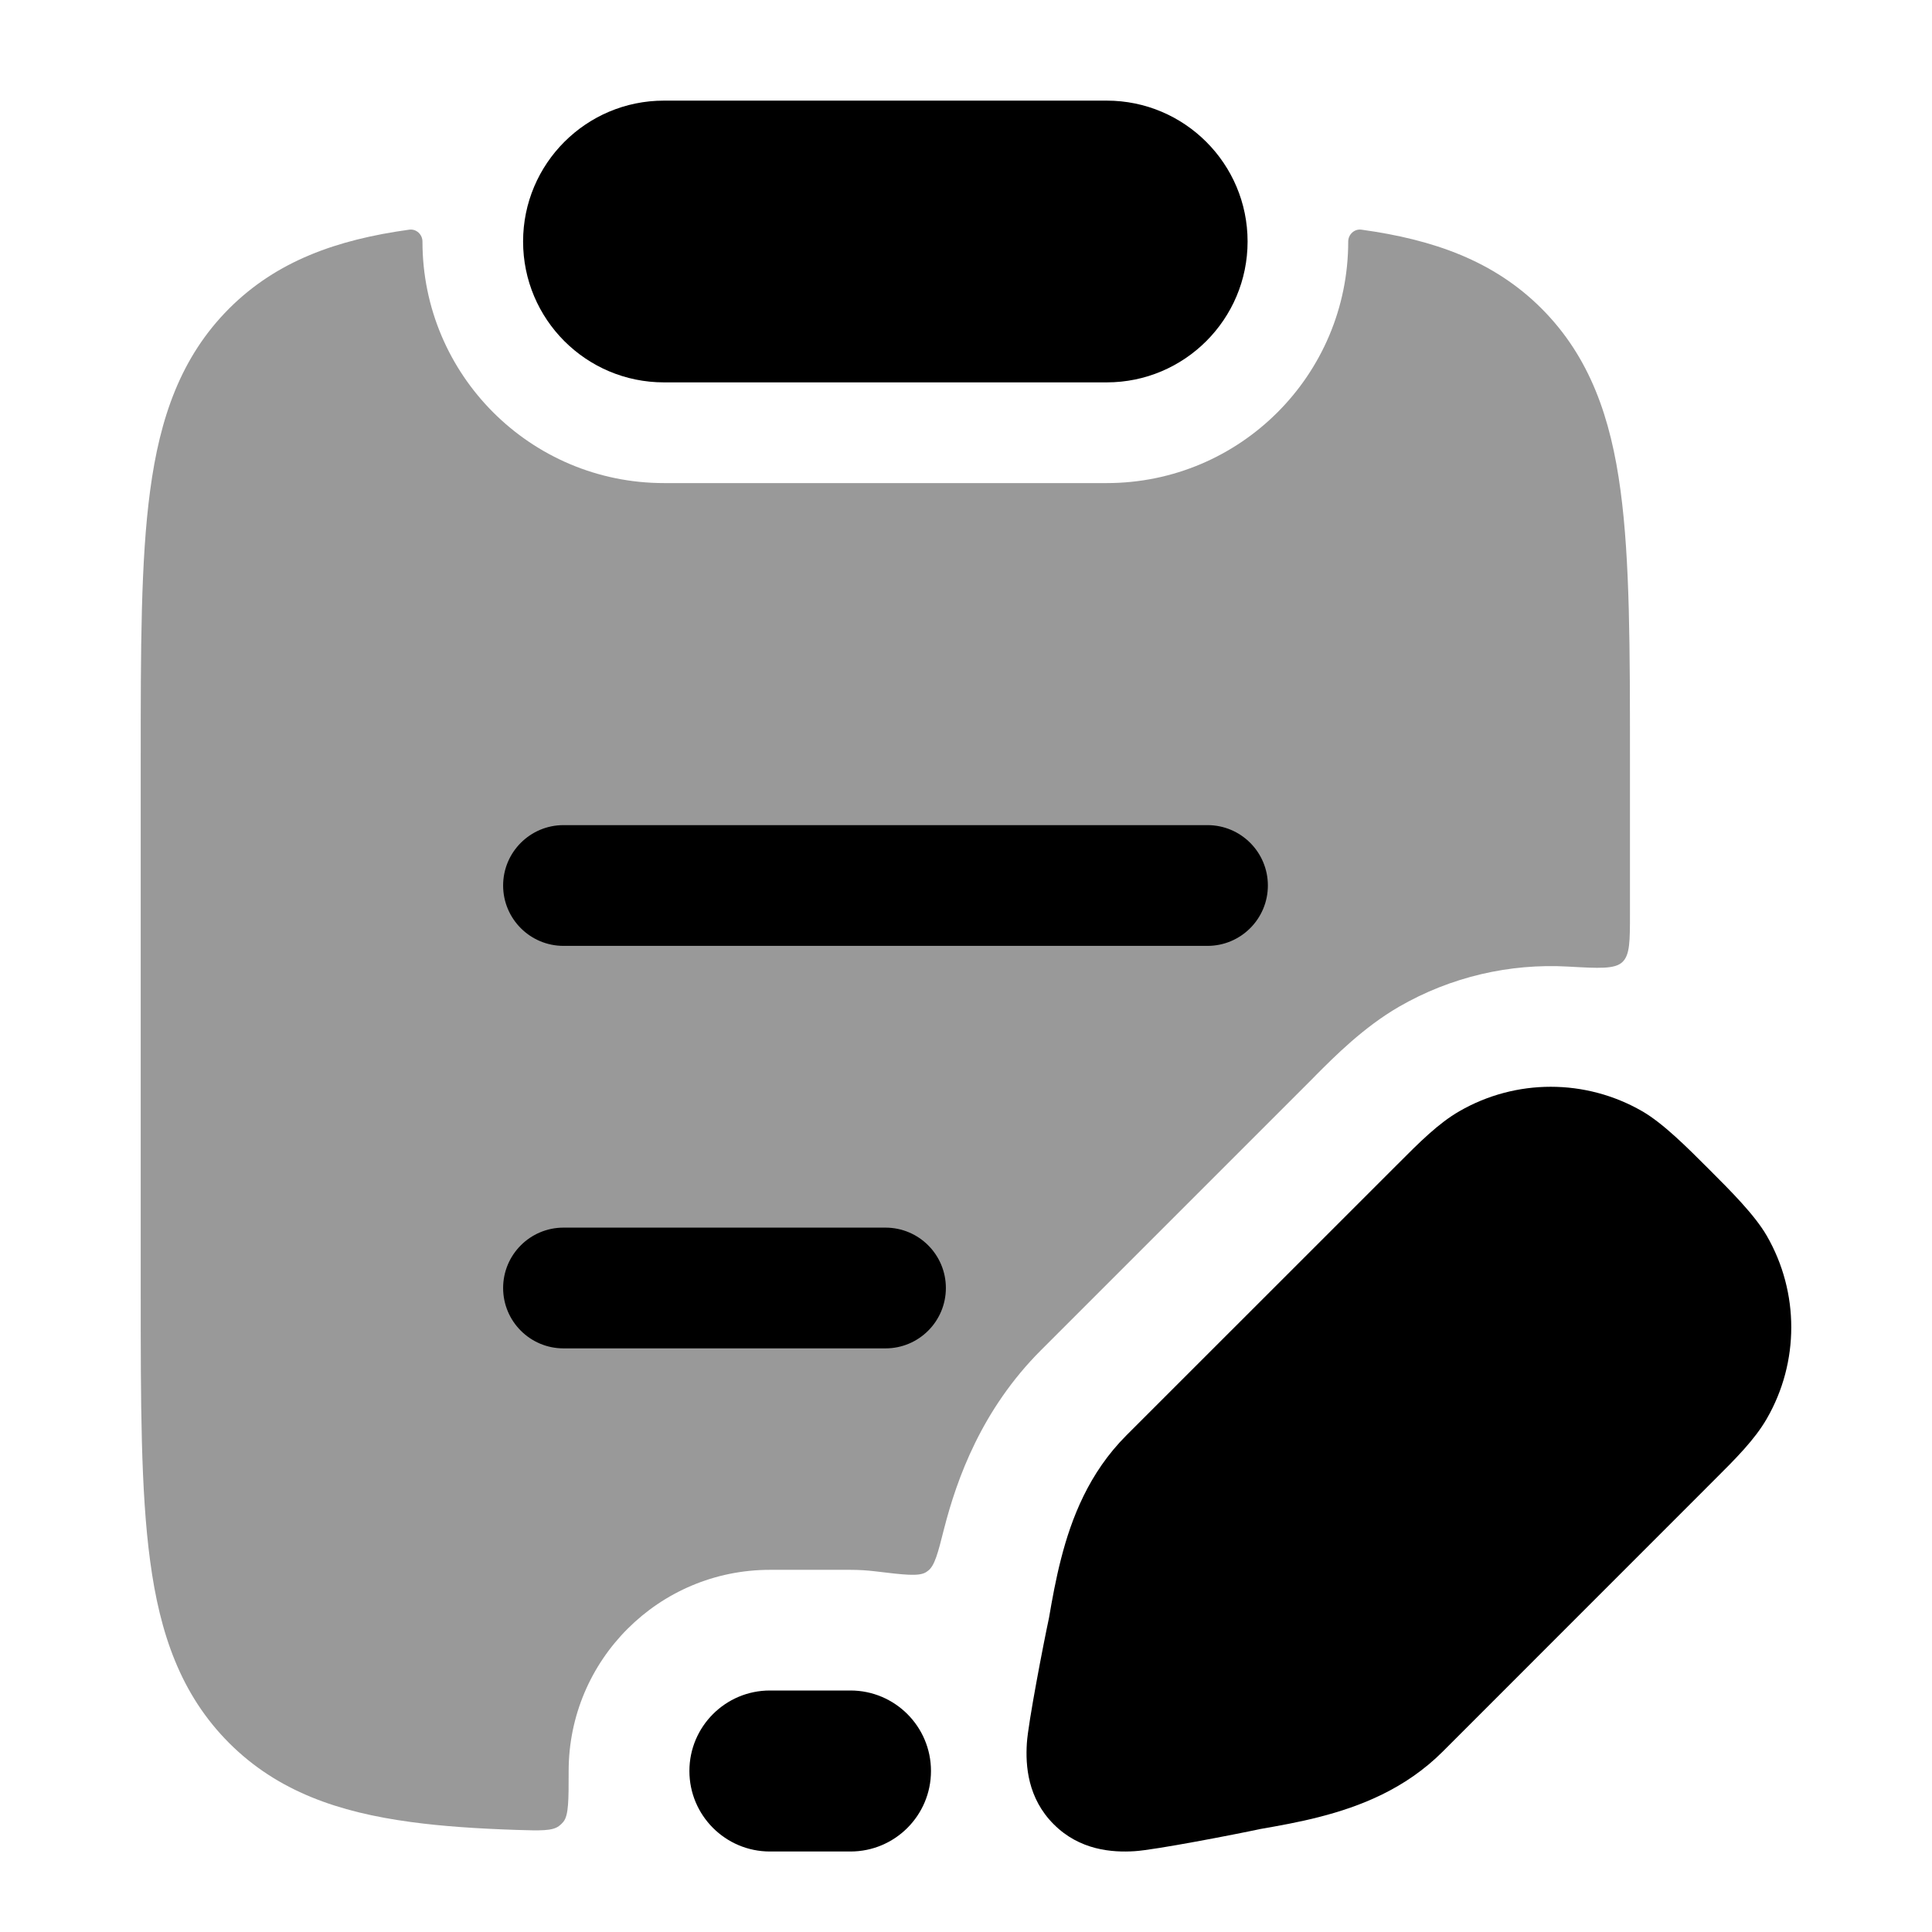 <svg width="24" height="24" viewBox="0 0 24 24" xmlns="http://www.w3.org/2000/svg">
<path opacity="0.4" d="M5.248 3.001C5.248 2.913 5.172 2.841 5.084 2.853C4.184 2.977 3.437 3.242 2.846 3.833C2.244 4.436 1.985 5.194 1.865 6.095C1.748 6.962 1.748 8.066 1.748 9.435V16.05C1.748 17.419 1.748 18.523 1.865 19.39C1.985 20.291 2.244 21.049 2.846 21.652C3.448 22.254 4.206 22.513 5.106 22.634C5.496 22.687 5.933 22.716 6.42 22.732C6.713 22.741 6.859 22.746 6.943 22.684C6.968 22.665 6.98 22.653 7 22.629C7.064 22.547 7.064 22.365 7.064 22.001C7.064 20.62 8.184 19.501 9.564 19.501H10.564C10.667 19.501 10.768 19.507 10.868 19.519C11.231 19.563 11.413 19.585 11.502 19.531C11.513 19.524 11.518 19.521 11.528 19.513C11.611 19.45 11.65 19.298 11.727 18.993C11.888 18.364 12.197 17.507 12.932 16.772L16.299 13.405L16.343 13.36C16.579 13.123 16.94 12.76 17.379 12.506C18.025 12.133 18.755 11.967 19.476 12.007C19.865 12.029 20.06 12.04 20.154 11.951C20.248 11.862 20.248 11.691 20.248 11.348V9.435C20.248 8.066 20.248 6.962 20.131 6.095C20.011 5.194 19.752 4.436 19.15 3.833C18.559 3.242 17.812 2.977 16.912 2.853C16.824 2.841 16.748 2.913 16.748 3.001C16.748 4.658 15.405 6.001 13.748 6.001H8.248C6.591 6.001 5.248 4.658 5.248 3.001Z" fill="currentColor"/>
<path fill-rule="evenodd" clip-rule="evenodd" d="M6.25 11C6.25 10.586 6.586 10.25 7 10.25H15C15.414 10.25 15.75 10.586 15.75 11C15.75 11.414 15.414 11.75 15 11.75H7C6.586 11.75 6.25 11.414 6.25 11ZM6.25 16C6.25 15.586 6.586 15.25 7 15.25H11C11.414 15.25 11.75 15.586 11.75 16C11.75 16.414 11.414 16.75 11 16.75H7C6.586 16.75 6.25 16.414 6.25 16Z" fill="currentColor"/>
<path d="M6.498 3C6.498 2.034 7.281 1.25 8.248 1.25H13.748C14.714 1.25 15.498 2.034 15.498 3C15.498 3.966 14.714 4.75 13.748 4.75H8.248C7.281 4.75 6.498 3.966 6.498 3Z" fill="currentColor"/>
<path d="M18.129 13.804C18.831 13.399 19.697 13.399 20.4 13.804C20.661 13.955 20.955 14.25 21.229 14.524C21.502 14.797 21.797 15.091 21.948 15.352C22.353 16.055 22.353 16.921 21.948 17.623C21.797 17.885 21.562 18.119 21.288 18.392L17.921 21.76C17.455 22.225 16.893 22.442 16.389 22.571C16.137 22.636 15.883 22.681 15.654 22.721C15.348 22.787 14.35 22.98 14.097 22.996C13.818 23.014 13.413 22.986 13.09 22.662C12.766 22.339 12.738 21.934 12.756 21.655C12.772 21.402 12.965 20.404 13.031 20.098C13.07 19.869 13.116 19.615 13.181 19.363C13.31 18.859 13.527 18.297 13.992 17.831L17.36 14.464C17.633 14.19 17.867 13.955 18.129 13.804Z" fill="currentColor"/>
<path fill-rule="evenodd" clip-rule="evenodd" d="M8.564 22C8.564 21.448 9.012 21 9.564 21H10.565C11.117 21 11.565 21.448 11.565 22C11.565 22.552 11.117 23 10.565 23H9.564C9.012 23 8.564 22.552 8.564 22Z" fill="currentColor"/>
</svg>
